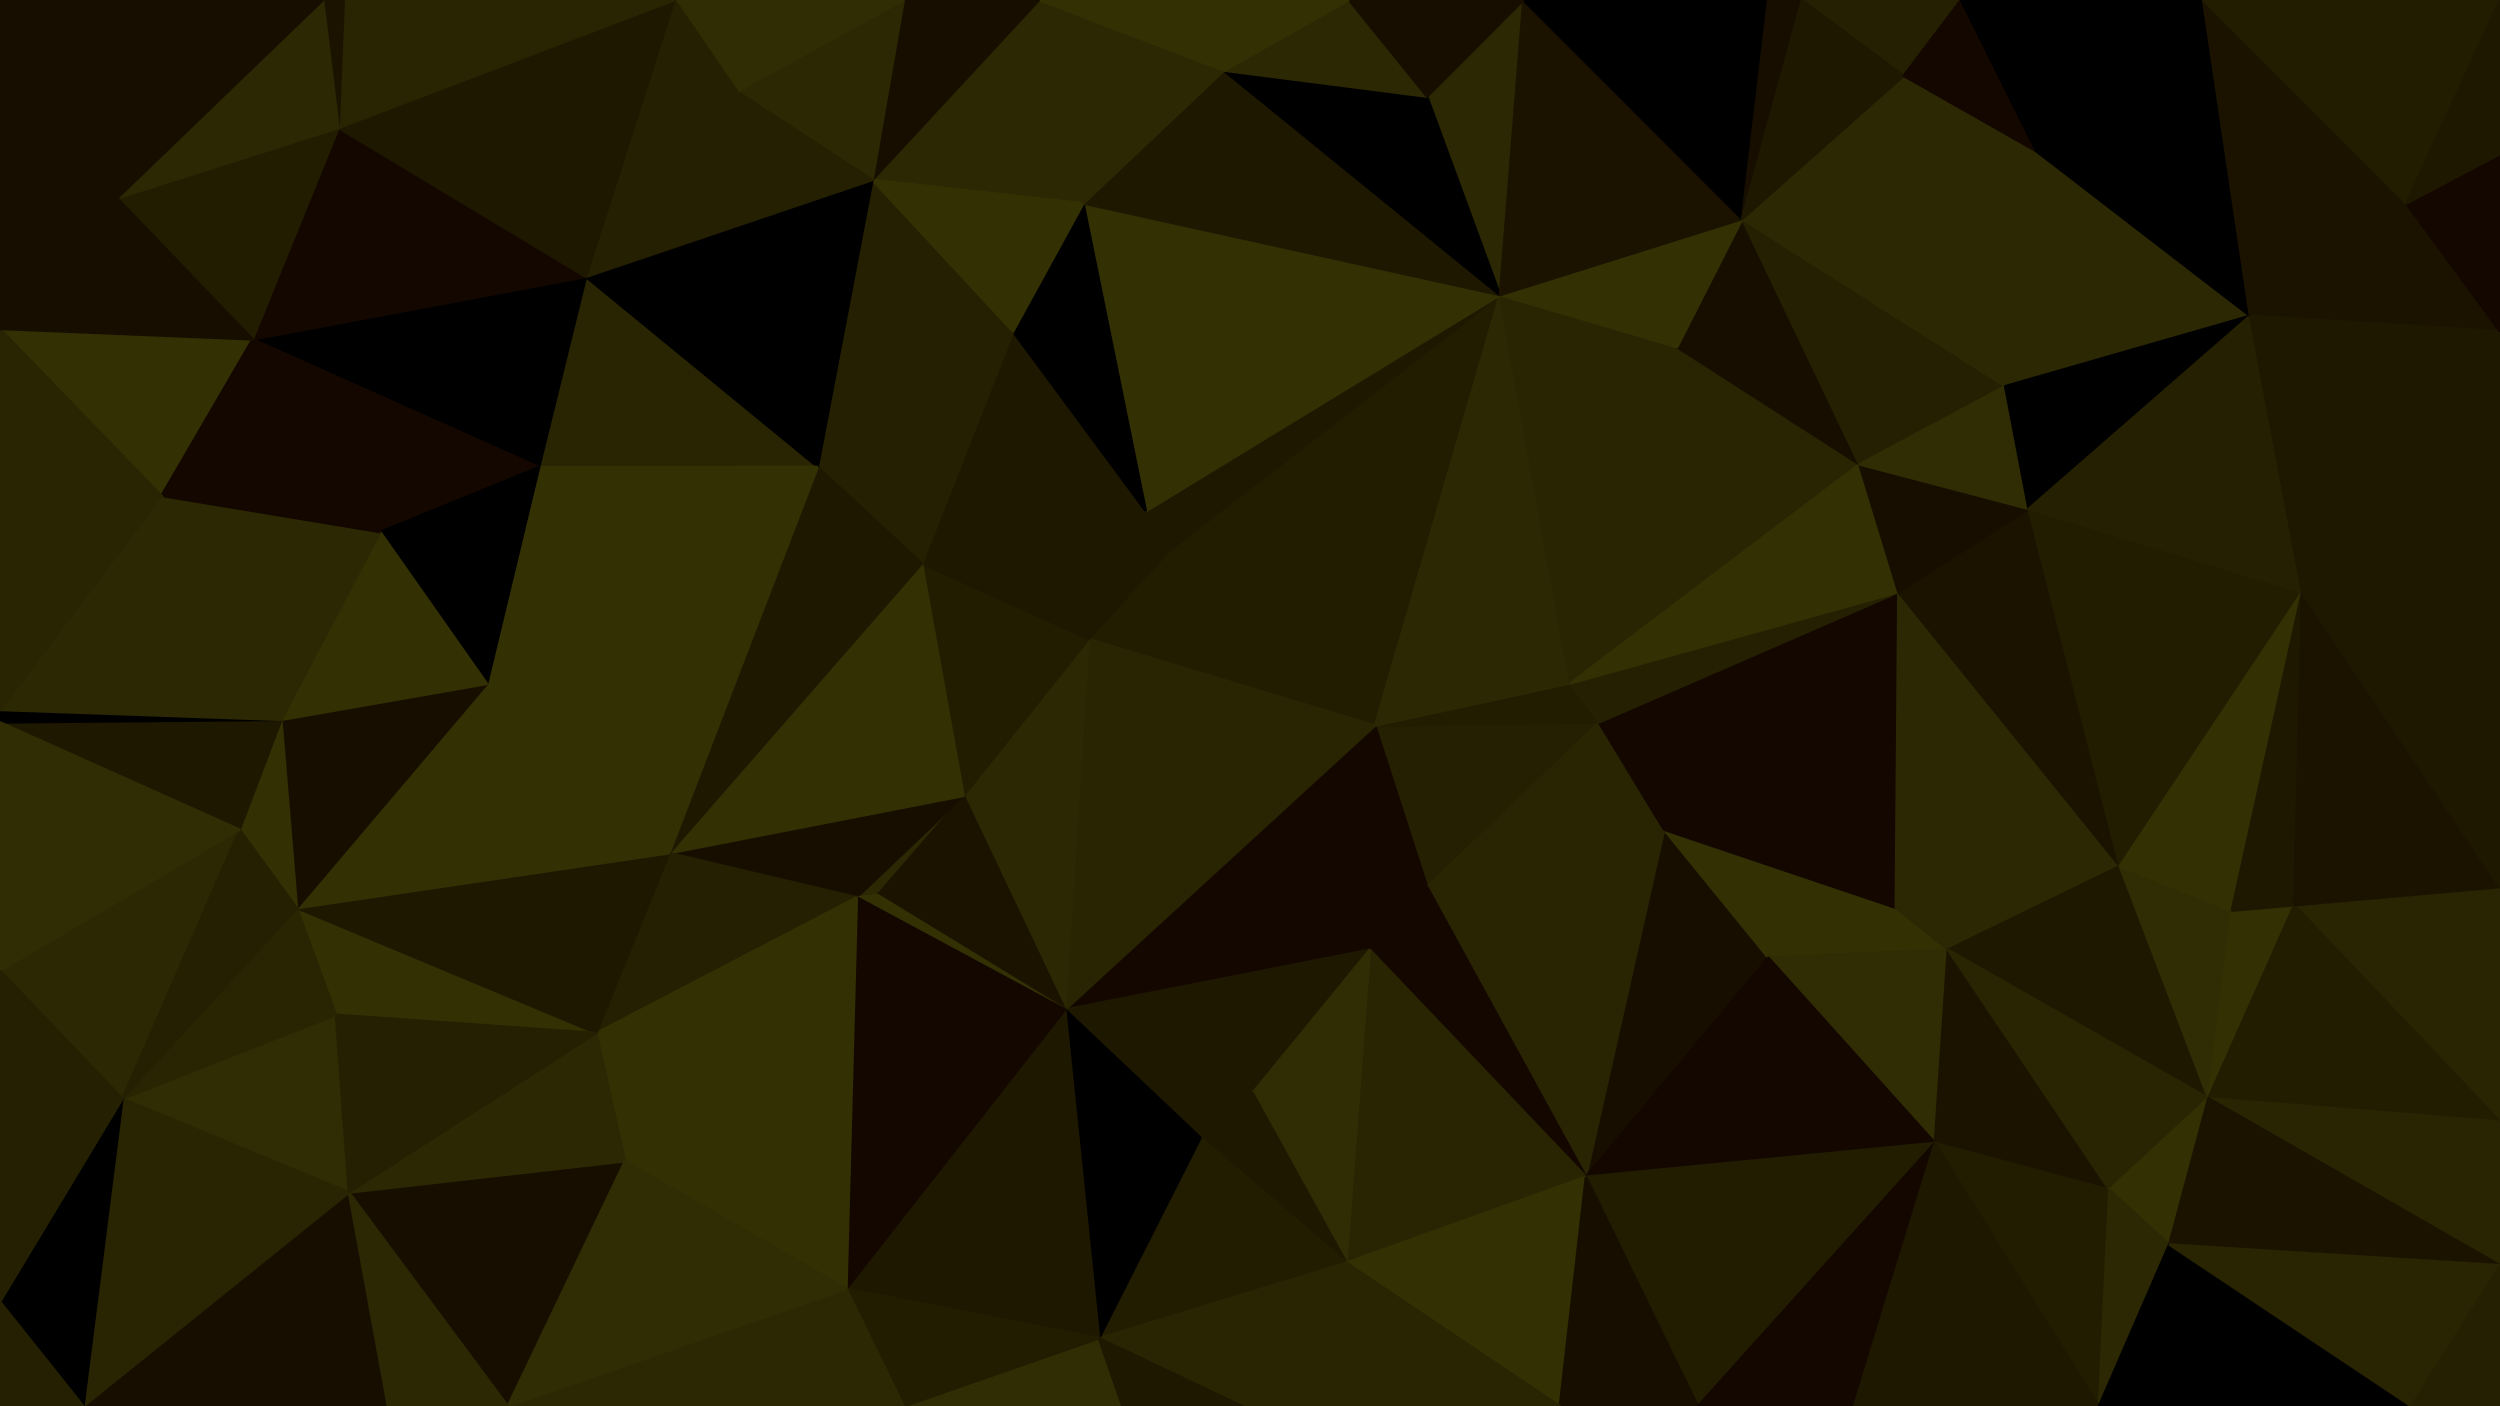 <svg id="visual" viewBox="0 0 960 540" width="960" height="540" xmlns="http://www.w3.org/2000/svg" xmlns:xlink="http://www.w3.org/1999/xlink" version="1.1"><g stroke-width="1" stroke-linejoin="bevel"><path d="M528 278.6L548 340.6L614 277.4Z" fill="#252001" stroke="#252001"></path><path d="M614 277.4L603 262.4L528 278.6Z" fill="#221c00" stroke="#221c00"></path><path d="M548 340.6L639 318.6L614 277.4Z" fill="#292402" stroke="#292402"></path><path d="M528 278.6L526 364.7L548 340.6Z" fill="#130700" stroke="#130700"></path><path d="M609 451.9L679 367.7L639 318.6Z" fill="#180e00" stroke="#180e00"></path><path d="M609 451.9L639 318.6L548 340.6Z" fill="#292402" stroke="#292402"></path><path d="M639 318.6L729 227.4L614 277.4Z" fill="#130700" stroke="#130700"></path><path d="M576 113.3L449 211.4L528 278.6Z" fill="#221c00" stroke="#221c00"></path><path d="M528 278.6L409 387.7L526 364.7Z" fill="#130700" stroke="#130700"></path><path d="M409 387.7L481 419.7L526 364.7Z" fill="#1f1800" stroke="#1f1800"></path><path d="M526 364.7L609 451.9L548 340.6Z" fill="#130700" stroke="#130700"></path><path d="M517 484.9L609 451.9L526 364.7Z" fill="#292402" stroke="#292402"></path><path d="M449 211.4L418 245.4L528 278.6Z" fill="#221c00" stroke="#221c00"></path><path d="M748 364.7L728 348.6L679 367.7Z" fill="#333004" stroke="#333004"></path><path d="M679 367.7L728 348.6L639 318.6Z" fill="#333004" stroke="#333004"></path><path d="M614 277.4L729 227.4L603 262.4Z" fill="#252001" stroke="#252001"></path><path d="M576 113.3L440 196.3L449 211.4Z" fill="#1f1800" stroke="#1f1800"></path><path d="M449 211.4L440 196.3L418 245.4Z" fill="#1f1800" stroke="#1f1800"></path><path d="M728 348.6L729 227.4L639 318.6Z" fill="#130700" stroke="#130700"></path><path d="M603 262.4L576 113.3L528 278.6Z" fill="#2c2803" stroke="#2c2803"></path><path d="M409 387.7L461 436.9L481 419.7Z" fill="#1f1800" stroke="#1f1800"></path><path d="M481 419.7L517 484.9L526 364.7Z" fill="#302c04" stroke="#302c04"></path><path d="M714 178.3L644 133.3L603 262.4Z" fill="#292402" stroke="#292402"></path><path d="M418 245.4L409 387.7L528 278.6Z" fill="#292402" stroke="#292402"></path><path d="M644 133.3L576 113.3L603 262.4Z" fill="#292402" stroke="#292402"></path><path d="M729 227.4L714 178.3L603 262.4Z" fill="#333004" stroke="#333004"></path><path d="M743 438.9L748 364.7L679 367.7Z" fill="#302c04" stroke="#302c04"></path><path d="M728 348.6L814 332.6L729 227.4Z" fill="#2c2803" stroke="#2c2803"></path><path d="M461 436.9L517 484.9L481 419.7Z" fill="#1f1800" stroke="#1f1800"></path><path d="M418 245.4L370 305.6L409 387.7Z" fill="#2c2803" stroke="#2c2803"></path><path d="M354 216.4L370 305.6L418 245.4Z" fill="#221c00" stroke="#221c00"></path><path d="M609 451.9L743 438.9L679 367.7Z" fill="#130700" stroke="#130700"></path><path d="M652 540L743 438.9L609 451.9Z" fill="#221c00" stroke="#221c00"></path><path d="M814 332.6L779 195.4L729 227.4Z" fill="#1b1300" stroke="#1b1300"></path><path d="M729 227.4L779 195.4L714 178.3Z" fill="#180e00" stroke="#180e00"></path><path d="M714 178.3L669 84.1L644 133.3Z" fill="#180e00" stroke="#180e00"></path><path d="M814 332.6L728 348.6L748 364.7Z" fill="#2c2803" stroke="#2c2803"></path><path d="M389 127.3L354 216.4L440 196.3Z" fill="#1f1800" stroke="#1f1800"></path><path d="M440 196.3L354 216.4L418 245.4Z" fill="#1f1800" stroke="#1f1800"></path><path d="M770 148.3L669 84.1L714 178.3Z" fill="#252001" stroke="#252001"></path><path d="M644 133.3L669 84.1L576 113.3Z" fill="#333004" stroke="#333004"></path><path d="M329 344.6L337 343.7L370 305.6Z" fill="#2c2803" stroke="#2c2803"></path><path d="M370 305.6L337 343.7L409 387.7Z" fill="#1b1300" stroke="#1b1300"></path><path d="M422 513.9L517 484.9L461 436.9Z" fill="#221c00" stroke="#221c00"></path><path d="M422 513.9L477 540L517 484.9Z" fill="#292402" stroke="#292402"></path><path d="M517 484.9L599 540L609 451.9Z" fill="#333004" stroke="#333004"></path><path d="M848 421.7L814 332.6L748 364.7Z" fill="#1f1800" stroke="#1f1800"></path><path d="M257 327.6L329 344.6L370 305.6Z" fill="#180e00" stroke="#180e00"></path><path d="M337 343.7L329 344.6L409 387.7Z" fill="#333004" stroke="#333004"></path><path d="M782 58.1L770 148.3L864 121.3Z" fill="#2c2803" stroke="#2c2803"></path><path d="M779 195.4L770 148.3L714 178.3Z" fill="#302c04" stroke="#302c04"></path><path d="M416 78.1L440 196.3L576 113.3Z" fill="#333004" stroke="#333004"></path><path d="M416 78.1L389 127.3L440 196.3Z" fill="#000000" stroke="#000000"></path><path d="M599 540L652 540L609 451.9Z" fill="#180e00" stroke="#180e00"></path><path d="M422 513.9L461 436.9L409 387.7Z" fill="#000000" stroke="#000000"></path><path d="M517 484.9L477 540L599 540Z" fill="#292402" stroke="#292402"></path><path d="M325 494.9L422 513.9L409 387.7Z" fill="#1f1800" stroke="#1f1800"></path><path d="M585 0L548 37.1L576 113.3Z" fill="#2c2803" stroke="#2c2803"></path><path d="M470 27.1L416 78.1L576 113.3Z" fill="#1f1800" stroke="#1f1800"></path><path d="M347 540L431 540L422 513.9Z" fill="#302c04" stroke="#302c04"></path><path d="M422 513.9L431 540L477 540Z" fill="#1f1800" stroke="#1f1800"></path><path d="M652 540L712 540L743 438.9Z" fill="#130700" stroke="#130700"></path><path d="M743 438.9L810 456.9L748 364.7Z" fill="#1b1300" stroke="#1b1300"></path><path d="M389 127.3L314 179.3L354 216.4Z" fill="#252001" stroke="#252001"></path><path d="M354 216.4L257 327.6L370 305.6Z" fill="#333004" stroke="#333004"></path><path d="M335 69.1L314 179.3L389 127.3Z" fill="#252001" stroke="#252001"></path><path d="M806 540L810 456.9L743 438.9Z" fill="#221c00" stroke="#221c00"></path><path d="M548 37.1L470 27.1L576 113.3Z" fill="#000000" stroke="#000000"></path><path d="M848 421.7L857 349.7L814 332.6Z" fill="#302c04" stroke="#302c04"></path><path d="M814 332.6L884 227.4L779 195.4Z" fill="#221c00" stroke="#221c00"></path><path d="M669 84.1L585 0L576 113.3Z" fill="#1b1300" stroke="#1b1300"></path><path d="M548 37.1L518 0L470 27.1Z" fill="#2c2803" stroke="#2c2803"></path><path d="M679 0L585 0L669 84.1Z" fill="#000000" stroke="#000000"></path><path d="M810 456.9L848 421.7L748 364.7Z" fill="#292402" stroke="#292402"></path><path d="M585 0L518 0L548 37.1Z" fill="#180e00" stroke="#180e00"></path><path d="M782 58.1L669 84.1L770 148.3Z" fill="#2c2803" stroke="#2c2803"></path><path d="M782 58.1L731 29.1L669 84.1Z" fill="#2c2803" stroke="#2c2803"></path><path d="M848 421.7L881 347.6L857 349.7Z" fill="#333004" stroke="#333004"></path><path d="M857 349.7L884 227.4L814 332.6Z" fill="#333004" stroke="#333004"></path><path d="M329 344.6L325 494.9L409 387.7Z" fill="#130700" stroke="#130700"></path><path d="M240 445.9L325 494.9L329 344.6Z" fill="#333004" stroke="#333004"></path><path d="M314 179.3L257 327.6L354 216.4Z" fill="#1f1800" stroke="#1f1800"></path><path d="M810 456.9L833 477.9L848 421.7Z" fill="#333004" stroke="#333004"></path><path d="M960 430.7L960 340.6L881 347.6Z" fill="#292402" stroke="#292402"></path><path d="M806 540L833 477.9L810 456.9Z" fill="#2c2803" stroke="#2c2803"></path><path d="M692 0L679 0L669 84.1Z" fill="#180e00" stroke="#180e00"></path><path d="M864 121.3L770 148.3L779 195.4Z" fill="#000000" stroke="#000000"></path><path d="M881 347.6L884 227.4L857 349.7Z" fill="#1f1800" stroke="#1f1800"></path><path d="M753 0L692 0L731 29.1Z" fill="#252001" stroke="#252001"></path><path d="M731 29.1L692 0L669 84.1Z" fill="#1f1800" stroke="#1f1800"></path><path d="M325 494.9L347 540L422 513.9Z" fill="#221c00" stroke="#221c00"></path><path d="M399 0L335 69.1L416 78.1Z" fill="#2c2803" stroke="#2c2803"></path><path d="M416 78.1L335 69.1L389 127.3Z" fill="#333004" stroke="#333004"></path><path d="M314 179.3L187 262.6L257 327.6Z" fill="#333004" stroke="#333004"></path><path d="M399 0L416 78.1L470 27.1Z" fill="#2c2803" stroke="#2c2803"></path><path d="M712 540L806 540L743 438.9Z" fill="#1f1800" stroke="#1f1800"></path><path d="M884 227.4L864 121.3L779 195.4Z" fill="#252001" stroke="#252001"></path><path d="M518 0L399 0L470 27.1Z" fill="#333004" stroke="#333004"></path><path d="M782 58.1L753 0L731 29.1Z" fill="#130700" stroke="#130700"></path><path d="M846 0L753 0L782 58.1Z" fill="#000000" stroke="#000000"></path><path d="M129 389.7L229 396.7L114 348.7Z" fill="#333004" stroke="#333004"></path><path d="M257 327.6L229 396.7L329 344.6Z" fill="#252001" stroke="#252001"></path><path d="M325 494.9L195 540L347 540Z" fill="#2c2803" stroke="#2c2803"></path><path d="M229 396.7L240 445.9L329 344.6Z" fill="#333004" stroke="#333004"></path><path d="M399 0L347 0L335 69.1Z" fill="#180e00" stroke="#180e00"></path><path d="M225 106.3L207 179.4L314 179.3Z" fill="#292402" stroke="#292402"></path><path d="M225 106.3L314 179.3L335 69.1Z" fill="#000000" stroke="#000000"></path><path d="M207 179.4L187 262.6L314 179.3Z" fill="#333004" stroke="#333004"></path><path d="M134 457.9L195 540L240 445.9Z" fill="#180e00" stroke="#180e00"></path><path d="M347 0L283 35.1L335 69.1Z" fill="#2c2803" stroke="#2c2803"></path><path d="M960 430.7L881 347.6L848 421.7Z" fill="#221c00" stroke="#221c00"></path><path d="M881 347.6L960 340.6L884 227.4Z" fill="#1b1300" stroke="#1b1300"></path><path d="M884 227.4L960 207.4L864 121.3Z" fill="#1f1800" stroke="#1f1800"></path><path d="M960 430.7L848 421.7L960 485.9Z" fill="#292402" stroke="#292402"></path><path d="M283 35.1L225 106.3L335 69.1Z" fill="#252001" stroke="#252001"></path><path d="M960 340.6L960 207.4L884 227.4Z" fill="#1f1800" stroke="#1f1800"></path><path d="M864 121.3L846 0L782 58.1Z" fill="#000000" stroke="#000000"></path><path d="M924 78.1L846 0L864 121.3Z" fill="#1b1300" stroke="#1b1300"></path><path d="M960 485.9L848 421.7L833 477.9Z" fill="#1b1300" stroke="#1b1300"></path><path d="M960 127.3L924 78.1L864 121.3Z" fill="#1b1300" stroke="#1b1300"></path><path d="M960 207.4L960 127.3L864 121.3Z" fill="#1f1800" stroke="#1f1800"></path><path d="M806 540L926 540L833 477.9Z" fill="#000000" stroke="#000000"></path><path d="M926 540L960 485.9L833 477.9Z" fill="#292402" stroke="#292402"></path><path d="M347 0L259 0L283 35.1Z" fill="#302c04" stroke="#302c04"></path><path d="M283 35.1L259 0L225 106.3Z" fill="#252001" stroke="#252001"></path><path d="M97 130.3L207 179.4L225 106.3Z" fill="#000000" stroke="#000000"></path><path d="M97 130.3L146 204.3L207 179.4Z" fill="#130700" stroke="#130700"></path><path d="M207 179.4L146 204.3L187 262.6Z" fill="#000000" stroke="#000000"></path><path d="M134 457.9L240 445.9L229 396.7Z" fill="#2c2803" stroke="#2c2803"></path><path d="M229 396.7L257 327.6L114 348.7Z" fill="#1f1800" stroke="#1f1800"></path><path d="M240 445.9L195 540L325 494.9Z" fill="#302c04" stroke="#302c04"></path><path d="M114 348.7L257 327.6L187 262.6Z" fill="#333004" stroke="#333004"></path><path d="M960 127.3L960 59.1L924 78.1Z" fill="#130700" stroke="#130700"></path><path d="M924 78.1L960 0L846 0Z" fill="#221c00" stroke="#221c00"></path><path d="M926 540L960 540L960 485.9Z" fill="#252001" stroke="#252001"></path><path d="M108 276.4L114 348.7L187 262.6Z" fill="#180e00" stroke="#180e00"></path><path d="M146 204.3L108 276.4L187 262.6Z" fill="#333004" stroke="#333004"></path><path d="M47 421.9L134 457.9L129 389.7Z" fill="#302c04" stroke="#302c04"></path><path d="M129 389.7L134 457.9L229 396.7Z" fill="#252001" stroke="#252001"></path><path d="M108 276.4L92 318.6L114 348.7Z" fill="#333004" stroke="#333004"></path><path d="M114 348.7L47 421.9L129 389.7Z" fill="#292402" stroke="#292402"></path><path d="M32 540L149 540L134 457.9Z" fill="#180e00" stroke="#180e00"></path><path d="M134 457.9L149 540L195 540Z" fill="#2c2803" stroke="#2c2803"></path><path d="M960 59.1L960 0L924 78.1Z" fill="#1f1800" stroke="#1f1800"></path><path d="M146 204.3L62 190.4L108 276.4Z" fill="#2c2803" stroke="#2c2803"></path><path d="M108 276.4L0 277.4L92 318.6Z" fill="#1f1800" stroke="#1f1800"></path><path d="M130 49.1L97 130.3L225 106.3Z" fill="#130700" stroke="#130700"></path><path d="M259 0L130 49.1L225 106.3Z" fill="#1f1800" stroke="#1f1800"></path><path d="M0 126.3L62 190.4L97 130.3Z" fill="#333004" stroke="#333004"></path><path d="M97 130.3L62 190.4L146 204.3Z" fill="#130700" stroke="#130700"></path><path d="M259 0L132 0L130 49.1Z" fill="#292402" stroke="#292402"></path><path d="M130 49.1L45 76.1L97 130.3Z" fill="#221c00" stroke="#221c00"></path><path d="M132 0L124 0L130 49.1Z" fill="#1b1300" stroke="#1b1300"></path><path d="M0 372.7L47 421.9L92 318.6Z" fill="#2c2803" stroke="#2c2803"></path><path d="M92 318.6L47 421.9L114 348.7Z" fill="#252001" stroke="#252001"></path><path d="M124 0L45 76.1L130 49.1Z" fill="#2c2803" stroke="#2c2803"></path><path d="M0 272.6L0 277.4L108 276.4Z" fill="#000000" stroke="#000000"></path><path d="M0 272.6L108 276.4L62 190.4Z" fill="#2c2803" stroke="#2c2803"></path><path d="M0 126.3L0 272.6L62 190.4Z" fill="#292402" stroke="#292402"></path><path d="M0 277.4L0 372.7L92 318.6Z" fill="#302c04" stroke="#302c04"></path><path d="M47 421.9L32 540L134 457.9Z" fill="#292402" stroke="#292402"></path><path d="M0 499.9L32 540L47 421.9Z" fill="#000000" stroke="#000000"></path><path d="M45 76.1L0 126.3L97 130.3Z" fill="#180e00" stroke="#180e00"></path><path d="M0 372.7L0 499.9L47 421.9Z" fill="#252001" stroke="#252001"></path><path d="M0 499.9L0 540L32 540Z" fill="#252001" stroke="#252001"></path><path d="M0 0L0 53.1L45 76.1Z" fill="#180e00" stroke="#180e00"></path><path d="M45 76.1L0 53.1L0 126.3Z" fill="#180e00" stroke="#180e00"></path><path d="M124 0L0 0L45 76.1Z" fill="#180e00" stroke="#180e00"></path></g></svg>